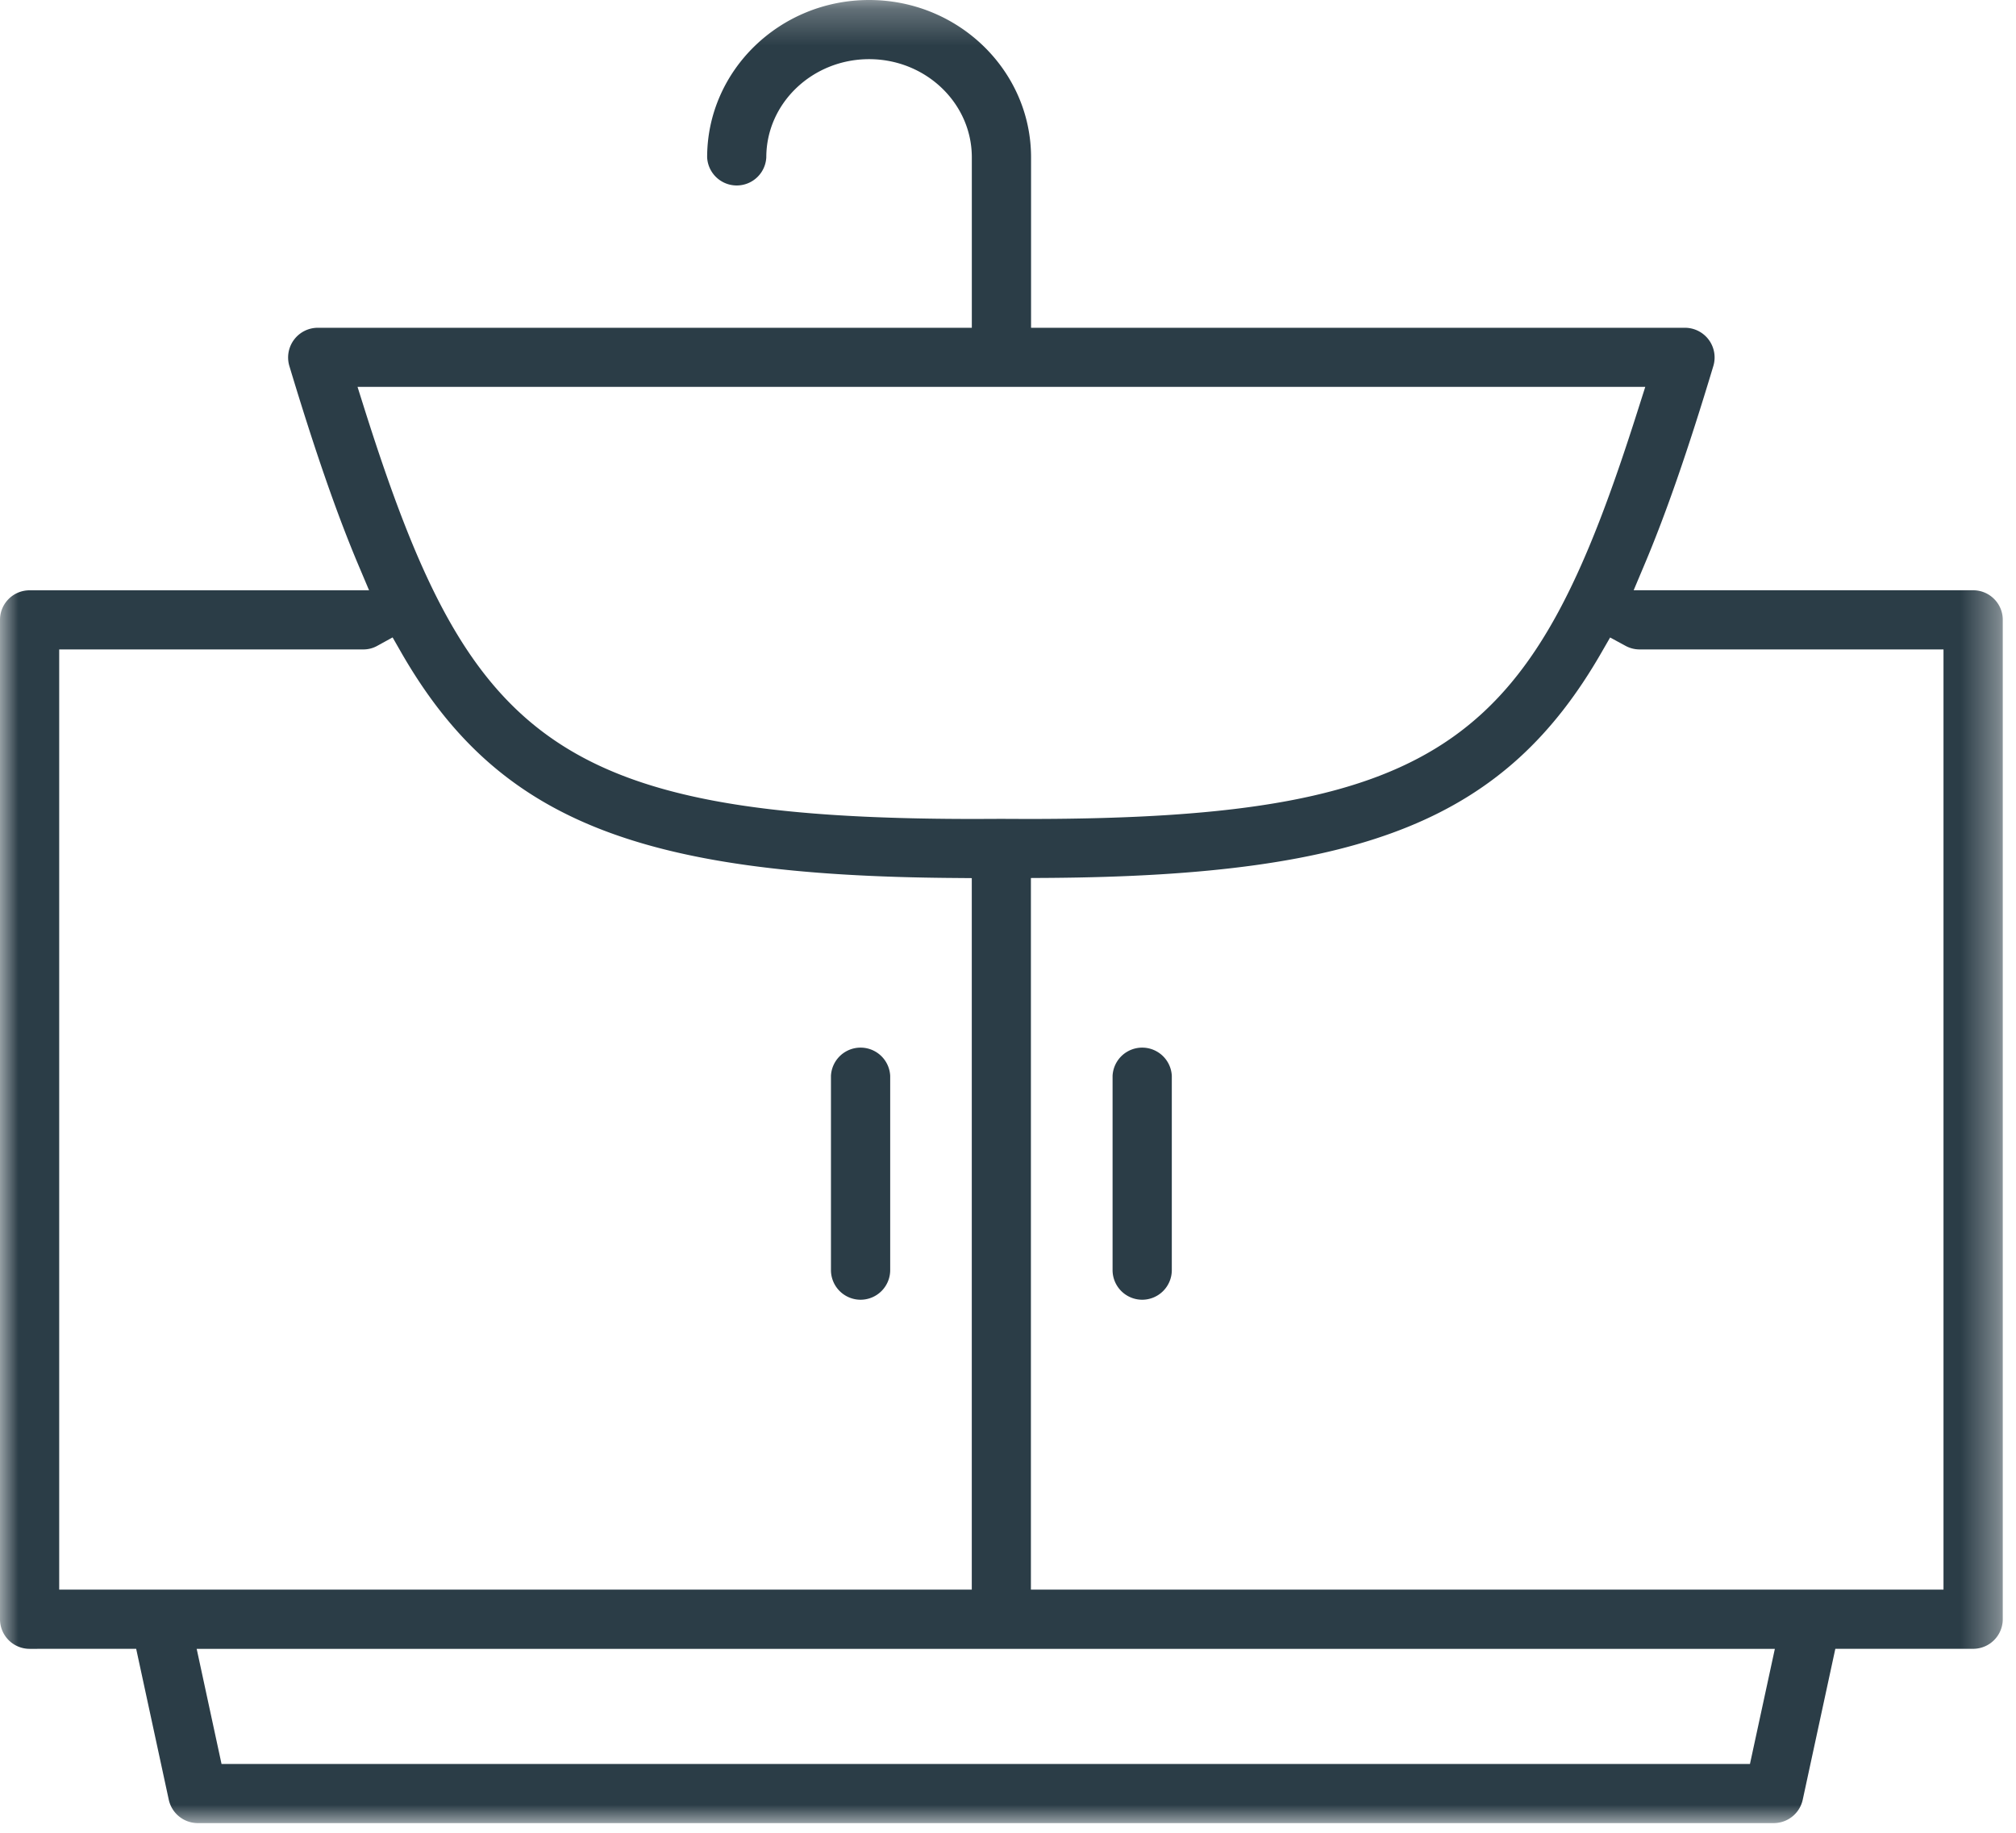 <svg xmlns="http://www.w3.org/2000/svg" xmlns:xlink="http://www.w3.org/1999/xlink" width="55" height="50" viewBox="0 0 55 50">
    <defs>
        <path id="a" d="M0 .264h54.638V50H0z"/>
    </defs>
    <g fill="none" fill-rule="evenodd">
        <g transform="translate(0 -.264)">
            <mask id="b" fill="#fff">
                <use xlink:href="#a"/>
            </mask>
            <path fill="#2B3D47" d="M9.951 11.443c2.828 8.92 5.082 11.163 16.643 11.163l.715-.003.733.003c11.562 0 13.816-2.244 16.645-11.163l.199-.625H9.754l.197.625zm33.742 6.618c-2.607 4.54-6.416 6.092-15.092 6.153l-.476.003v19.414h24.897v-25.65h-8.304a.803.803 0 0 1-.38-.103l-.411-.223-.234.406zM1.615 43.631h24.897V24.22l-.476-.004c-8.677-.062-12.485-1.614-15.091-6.154l-.234-.409-.413.227a.773.773 0 0 1-.378.101H1.615v25.651zm4.429 4.756h41.698l.679-3.14H5.366l.678 3.14zM5.395 50a.811.811 0 0 1-.79-.635l-.89-4.12-2.908.001A.808.808 0 0 1 0 44.44V17.173c0-.444.362-.805.807-.805h9.262l-.282-.667c-.597-1.412-1.198-3.146-1.894-5.456a.811.811 0 0 1 .774-1.039h17.846v-4.65c0-1.477-1.257-2.678-2.802-2.678-1.547 0-2.805 1.201-2.805 2.678a.808.808 0 0 1-1.614 0c0-2.366 1.982-4.292 4.419-4.292 2.435 0 4.418 1.926 4.418 4.292v4.65h17.842a.81.81 0 0 1 .773 1.04c-.695 2.31-1.296 4.042-1.894 5.454l-.281.667h9.262c.445 0 .808.361.808.805v27.266a.809.809 0 0 1-.808.807h-3.76l-.89 4.12a.811.811 0 0 1-.79.635H5.395z" mask="url(#b)"/>
        </g>
        <path fill="#2B3D47" d="M31.16 35.458a.809.809 0 0 1-.807-.808v-5.301a.809.809 0 0 1 1.616 0v5.3a.809.809 0 0 1-.808.809M23.478 35.458a.809.809 0 0 1-.808-.808v-5.301a.809.809 0 0 1 1.616 0v5.3a.809.809 0 0 1-.808.809"/>
    </g>
</svg>
